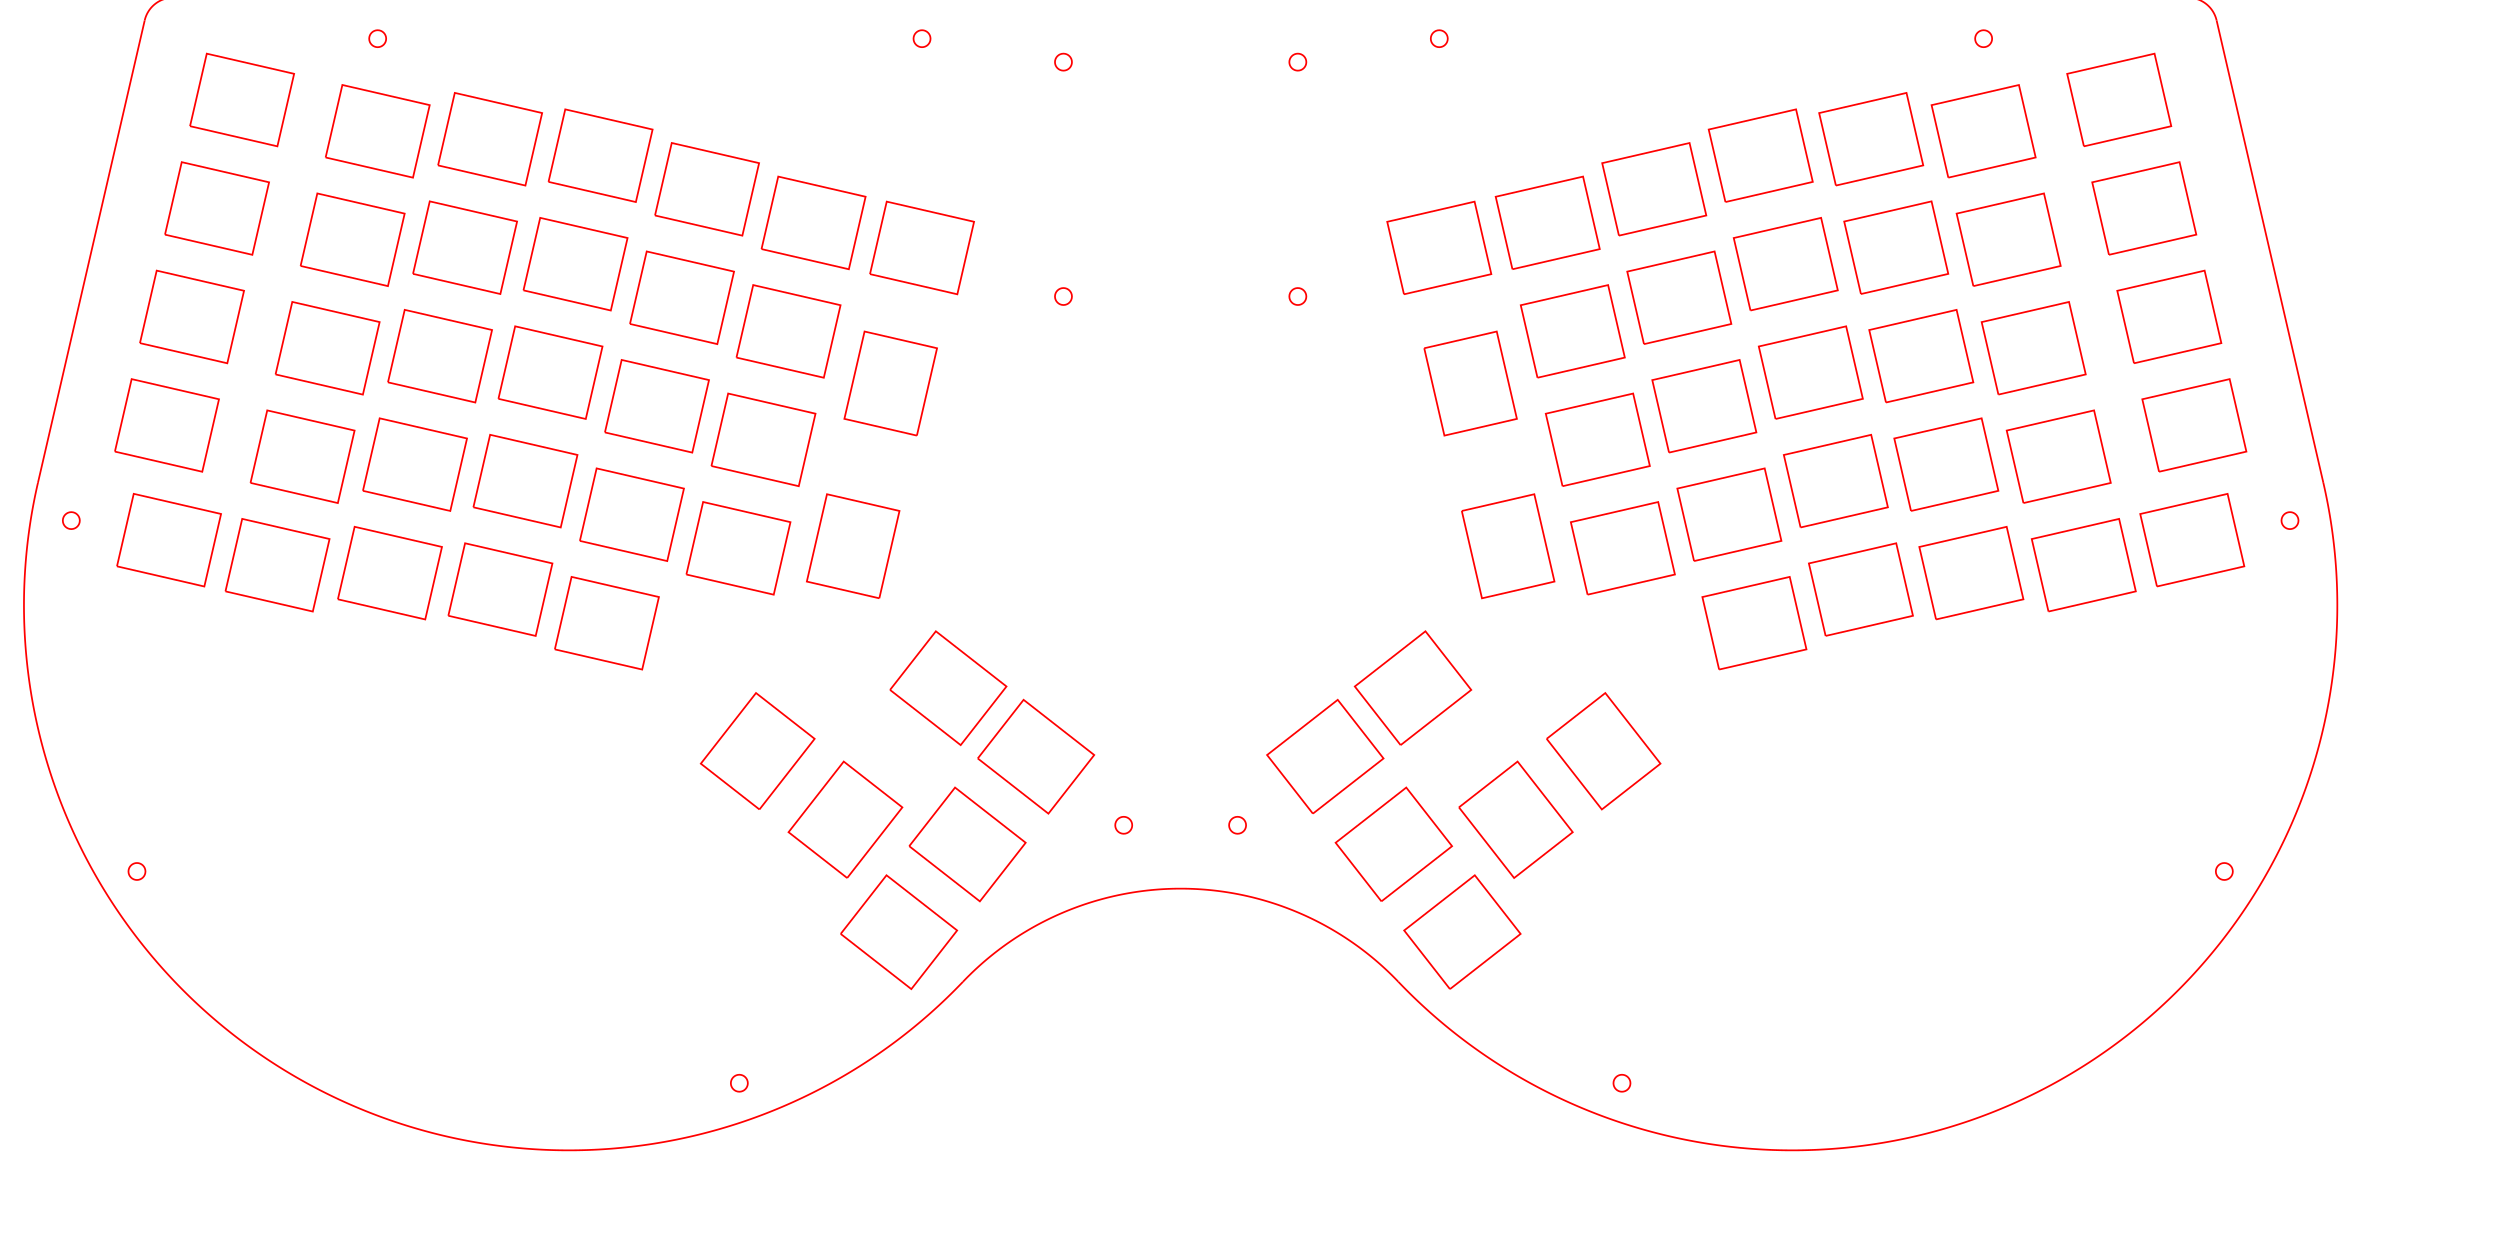 <?xml version="1.0" encoding="utf-8" ?>
<svg baseProfile="full" height="200mm" version="1.1" width="400mm" xmlns="http://www.w3.org/2000/svg" xmlns:ev="http://www.w3.org/2001/xml-events" xmlns:xlink="http://www.w3.org/1999/xlink"><defs /><polyline points="459.267,489.515 492.644,446.795 457.183,419.09 423.807,461.81 459.267,489.515" style="fill:none;stroke:#ff0000;stroke-opacity:1;stroke-width:1.063" /><polyline points="512.318,530.963 545.695,488.243 510.234,460.538 476.858,503.258 512.318,530.963" style="fill:none;stroke:#ff0000;stroke-opacity:1;stroke-width:1.063" /><polyline points="508.391,564.766 551.111,598.143 578.816,562.682 536.096,529.306 508.391,564.766" style="fill:none;stroke:#ff0000;stroke-opacity:1;stroke-width:1.063" /><polyline points="549.839,511.715 592.559,545.092 620.264,509.631 577.544,476.254 549.839,511.715" style="fill:none;stroke:#ff0000;stroke-opacity:1;stroke-width:1.063" /><polyline points="591.287,458.664 634.007,492.04 661.712,456.58 618.992,423.203 591.287,458.664" style="fill:none;stroke:#ff0000;stroke-opacity:1;stroke-width:1.063" /><polyline points="538.236,417.216 580.956,450.592 608.661,415.132 565.941,381.755 538.236,417.216" style="fill:none;stroke:#ff0000;stroke-opacity:1;stroke-width:1.063" /><polyline points="526.109,165.78 578.932,177.976 589.054,134.129 536.231,121.934 526.109,165.78" style="fill:none;stroke:#ff0000;stroke-opacity:1;stroke-width:1.063" /><polyline points="554.477,263.424 566.672,210.601 522.825,200.478 510.63,253.302 554.477,263.424" style="fill:none;stroke:#ff0000;stroke-opacity:1;stroke-width:1.063" /><polyline points="531.76,361.82 543.955,308.997 500.109,298.874 487.914,351.698 531.76,361.82" style="fill:none;stroke:#ff0000;stroke-opacity:1;stroke-width:1.063" /><polyline points="460.511,150.636 513.334,162.831 523.457,118.985 470.634,106.789 460.511,150.636" style="fill:none;stroke:#ff0000;stroke-opacity:1;stroke-width:1.063" /><polyline points="445.367,216.233 498.19,228.429 508.313,184.582 455.49,172.387 445.367,216.233" style="fill:none;stroke:#ff0000;stroke-opacity:1;stroke-width:1.063" /><polyline points="430.222,281.831 483.046,294.026 493.168,250.179 440.345,237.984 430.222,281.831" style="fill:none;stroke:#ff0000;stroke-opacity:1;stroke-width:1.063" /><polyline points="415.078,347.428 467.901,359.623 478.024,315.777 425.201,303.581 415.078,347.428" style="fill:none;stroke:#ff0000;stroke-opacity:1;stroke-width:1.063" /><polyline points="396.109,130.313 448.933,142.508 459.055,98.662 406.232,86.466 396.109,130.313" style="fill:none;stroke:#ff0000;stroke-opacity:1;stroke-width:1.063" /><polyline points="380.965,195.91 433.788,208.106 443.911,164.259 391.088,152.064 380.965,195.91" style="fill:none;stroke:#ff0000;stroke-opacity:1;stroke-width:1.063" /><polyline points="365.821,261.508 418.644,273.703 428.767,229.856 375.944,217.661 365.821,261.508" style="fill:none;stroke:#ff0000;stroke-opacity:1;stroke-width:1.063" /><polyline points="350.676,327.105 403.5,339.3 413.622,295.454 360.799,283.258 350.676,327.105" style="fill:none;stroke:#ff0000;stroke-opacity:1;stroke-width:1.063" /><polyline points="335.532,392.702 388.355,404.898 398.478,361.051 345.655,348.856 335.532,392.702" style="fill:none;stroke:#ff0000;stroke-opacity:1;stroke-width:1.063" /><polyline points="331.708,109.99 384.531,122.185 394.654,78.338 341.83,66.143 331.708,109.99" style="fill:none;stroke:#ff0000;stroke-opacity:1;stroke-width:1.063" /><polyline points="316.563,175.587 369.386,187.782 379.509,143.936 326.686,131.741 316.563,175.587" style="fill:none;stroke:#ff0000;stroke-opacity:1;stroke-width:1.063" /><polyline points="301.419,241.185 354.242,253.38 364.365,209.533 311.542,197.338 301.419,241.185" style="fill:none;stroke:#ff0000;stroke-opacity:1;stroke-width:1.063" /><polyline points="286.275,306.782 339.098,318.977 349.221,275.131 296.397,262.935 286.275,306.782" style="fill:none;stroke:#ff0000;stroke-opacity:1;stroke-width:1.063" /><polyline points="271.13,372.379 323.953,384.575 334.076,340.728 281.253,328.533 271.13,372.379" style="fill:none;stroke:#ff0000;stroke-opacity:1;stroke-width:1.063" /><polyline points="264.915,100.024 317.738,112.219 327.861,68.373 275.038,56.178 264.915,100.024" style="fill:none;stroke:#ff0000;stroke-opacity:1;stroke-width:1.063" /><polyline points="249.77,165.622 302.594,177.817 312.716,133.97 259.893,121.775 249.77,165.622" style="fill:none;stroke:#ff0000;stroke-opacity:1;stroke-width:1.063" /><polyline points="234.626,231.219 287.449,243.414 297.572,199.568 244.749,187.372 234.626,231.219" style="fill:none;stroke:#ff0000;stroke-opacity:1;stroke-width:1.063" /><polyline points="219.482,296.816 272.305,309.012 282.428,265.165 229.604,252.97 219.482,296.816" style="fill:none;stroke:#ff0000;stroke-opacity:1;stroke-width:1.063" /><polyline points="204.337,362.414 257.16,374.609 267.283,330.762 214.46,318.567 204.337,362.414" style="fill:none;stroke:#ff0000;stroke-opacity:1;stroke-width:1.063" /><polyline points="196.926,95.237 249.749,107.433 259.872,63.586 207.049,51.391 196.926,95.237" style="fill:none;stroke:#ff0000;stroke-opacity:1;stroke-width:1.063" /><polyline points="181.782,160.835 234.605,173.03 244.728,129.183 191.905,116.988 181.782,160.835" style="fill:none;stroke:#ff0000;stroke-opacity:1;stroke-width:1.063" /><polyline points="166.637,226.432 219.461,238.627 229.583,194.781 176.76,182.586 166.637,226.432" style="fill:none;stroke:#ff0000;stroke-opacity:1;stroke-width:1.063" /><polyline points="151.493,292.03 204.316,304.225 214.439,260.378 161.616,248.183 151.493,292.03" style="fill:none;stroke:#ff0000;stroke-opacity:1;stroke-width:1.063" /><polyline points="136.349,357.627 189.172,369.822 199.295,325.975 146.472,313.78 136.349,357.627" style="fill:none;stroke:#ff0000;stroke-opacity:1;stroke-width:1.063" /><polyline points="114.929,76.307 167.753,88.502 177.875,44.656 125.052,32.46 114.929,76.307" style="fill:none;stroke:#ff0000;stroke-opacity:1;stroke-width:1.063" /><polyline points="99.785,141.904 152.608,154.1 162.731,110.253 109.908,98.058 99.785,141.904" style="fill:none;stroke:#ff0000;stroke-opacity:1;stroke-width:1.063" /><polyline points="84.641,207.502 137.464,219.697 147.587,175.85 94.764,163.655 84.641,207.502" style="fill:none;stroke:#ff0000;stroke-opacity:1;stroke-width:1.063" /><polyline points="69.496,273.099 122.32,285.294 132.442,241.448 79.619,229.252 69.496,273.099" style="fill:none;stroke:#ff0000;stroke-opacity:1;stroke-width:1.063" /><polyline points="70.751,342.483 123.575,354.678 133.697,310.831 80.874,298.636 70.751,342.483" style="fill:none;stroke:#ff0000;stroke-opacity:1;stroke-width:1.063" /><polyline points="935.309,446.795 968.686,489.515 1004.146,461.81 970.769,419.09 935.309,446.795" style="fill:none;stroke:#ff0000;stroke-opacity:1;stroke-width:1.063" /><polyline points="882.258,488.243 915.634,530.963 951.095,503.258 917.718,460.538 882.258,488.243" style="fill:none;stroke:#ff0000;stroke-opacity:1;stroke-width:1.063" /><polyline points="876.842,598.143 919.562,564.766 891.857,529.306 849.137,562.682 876.842,598.143" style="fill:none;stroke:#ff0000;stroke-opacity:1;stroke-width:1.063" /><polyline points="835.394,545.092 878.114,511.715 850.409,476.254 807.689,509.631 835.394,545.092" style="fill:none;stroke:#ff0000;stroke-opacity:1;stroke-width:1.063" /><polyline points="793.946,492.04 836.666,458.664 808.961,423.203 766.241,456.58 793.946,492.04" style="fill:none;stroke:#ff0000;stroke-opacity:1;stroke-width:1.063" /><polyline points="846.997,450.592 889.717,417.216 862.012,381.755 819.292,415.132 846.997,450.592" style="fill:none;stroke:#ff0000;stroke-opacity:1;stroke-width:1.063" /><polyline points="849.021,177.976 901.844,165.78 891.721,121.934 838.898,134.129 849.021,177.976" style="fill:none;stroke:#ff0000;stroke-opacity:1;stroke-width:1.063" /><polyline points="861.281,210.601 873.476,263.424 917.323,253.302 905.127,200.478 861.281,210.601" style="fill:none;stroke:#ff0000;stroke-opacity:1;stroke-width:1.063" /><polyline points="883.997,308.997 896.192,361.82 940.039,351.698 927.844,298.874 883.997,308.997" style="fill:none;stroke:#ff0000;stroke-opacity:1;stroke-width:1.063" /><polyline points="914.618,162.831 967.442,150.636 957.319,106.789 904.496,118.985 914.618,162.831" style="fill:none;stroke:#ff0000;stroke-opacity:1;stroke-width:1.063" /><polyline points="929.763,228.429 982.586,216.233 972.463,172.387 919.64,184.582 929.763,228.429" style="fill:none;stroke:#ff0000;stroke-opacity:1;stroke-width:1.063" /><polyline points="944.907,294.026 997.73,281.831 987.607,237.984 934.784,250.179 944.907,294.026" style="fill:none;stroke:#ff0000;stroke-opacity:1;stroke-width:1.063" /><polyline points="960.051,359.623 1012.875,347.428 1002.752,303.581 949.929,315.777 960.051,359.623" style="fill:none;stroke:#ff0000;stroke-opacity:1;stroke-width:1.063" /><polyline points="979.02,142.508 1031.843,130.313 1021.721,86.466 968.897,98.662 979.02,142.508" style="fill:none;stroke:#ff0000;stroke-opacity:1;stroke-width:1.063" /><polyline points="994.165,208.106 1046.988,195.91 1036.865,152.064 984.042,164.259 994.165,208.106" style="fill:none;stroke:#ff0000;stroke-opacity:1;stroke-width:1.063" /><polyline points="1009.309,273.703 1062.132,261.508 1052.009,217.661 999.186,229.856 1009.309,273.703" style="fill:none;stroke:#ff0000;stroke-opacity:1;stroke-width:1.063" /><polyline points="1024.453,339.3 1077.276,327.105 1067.154,283.258 1014.33,295.454 1024.453,339.3" style="fill:none;stroke:#ff0000;stroke-opacity:1;stroke-width:1.063" /><polyline points="1039.598,404.898 1092.421,392.702 1082.298,348.856 1029.475,361.051 1039.598,404.898" style="fill:none;stroke:#ff0000;stroke-opacity:1;stroke-width:1.063" /><polyline points="1043.422,122.185 1096.245,109.99 1086.122,66.143 1033.299,78.338 1043.422,122.185" style="fill:none;stroke:#ff0000;stroke-opacity:1;stroke-width:1.063" /><polyline points="1058.566,187.782 1111.389,175.587 1101.267,131.741 1048.443,143.936 1058.566,187.782" style="fill:none;stroke:#ff0000;stroke-opacity:1;stroke-width:1.063" /><polyline points="1073.711,253.38 1126.534,241.185 1116.411,197.338 1063.588,209.533 1073.711,253.38" style="fill:none;stroke:#ff0000;stroke-opacity:1;stroke-width:1.063" /><polyline points="1088.855,318.977 1141.678,306.782 1131.555,262.935 1078.732,275.131 1088.855,318.977" style="fill:none;stroke:#ff0000;stroke-opacity:1;stroke-width:1.063" /><polyline points="1103.999,384.575 1156.822,372.379 1146.7,328.533 1093.877,340.728 1103.999,384.575" style="fill:none;stroke:#ff0000;stroke-opacity:1;stroke-width:1.063" /><polyline points="1110.215,112.219 1163.038,100.024 1152.915,56.178 1100.092,68.373 1110.215,112.219" style="fill:none;stroke:#ff0000;stroke-opacity:1;stroke-width:1.063" /><polyline points="1125.359,177.817 1178.182,165.622 1168.06,121.775 1115.236,133.97 1125.359,177.817" style="fill:none;stroke:#ff0000;stroke-opacity:1;stroke-width:1.063" /><polyline points="1140.504,243.414 1193.327,231.219 1183.204,187.372 1130.381,199.568 1140.504,243.414" style="fill:none;stroke:#ff0000;stroke-opacity:1;stroke-width:1.063" /><polyline points="1155.648,309.012 1208.471,296.816 1198.348,252.97 1145.525,265.165 1155.648,309.012" style="fill:none;stroke:#ff0000;stroke-opacity:1;stroke-width:1.063" /><polyline points="1170.792,374.609 1223.615,362.414 1213.493,318.567 1160.669,330.762 1170.792,374.609" style="fill:none;stroke:#ff0000;stroke-opacity:1;stroke-width:1.063" /><polyline points="1178.203,107.433 1231.027,95.237 1220.904,51.391 1168.081,63.586 1178.203,107.433" style="fill:none;stroke:#ff0000;stroke-opacity:1;stroke-width:1.063" /><polyline points="1193.348,173.03 1246.171,160.835 1236.048,116.988 1183.225,129.183 1193.348,173.03" style="fill:none;stroke:#ff0000;stroke-opacity:1;stroke-width:1.063" /><polyline points="1208.492,238.627 1261.315,226.432 1251.192,182.586 1198.369,194.781 1208.492,238.627" style="fill:none;stroke:#ff0000;stroke-opacity:1;stroke-width:1.063" /><polyline points="1223.636,304.225 1276.46,292.03 1266.337,248.183 1213.514,260.378 1223.636,304.225" style="fill:none;stroke:#ff0000;stroke-opacity:1;stroke-width:1.063" /><polyline points="1238.781,369.822 1291.604,357.627 1281.481,313.78 1228.658,325.975 1238.781,369.822" style="fill:none;stroke:#ff0000;stroke-opacity:1;stroke-width:1.063" /><polyline points="1260.2,88.502 1313.023,76.307 1302.9,32.46 1250.077,44.656 1260.2,88.502" style="fill:none;stroke:#ff0000;stroke-opacity:1;stroke-width:1.063" /><polyline points="1275.344,154.1 1328.168,141.904 1318.045,98.058 1265.222,110.253 1275.344,154.1" style="fill:none;stroke:#ff0000;stroke-opacity:1;stroke-width:1.063" /><polyline points="1290.489,219.697 1343.312,207.502 1333.189,163.655 1280.366,175.85 1290.489,219.697" style="fill:none;stroke:#ff0000;stroke-opacity:1;stroke-width:1.063" /><polyline points="1305.633,285.294 1358.456,273.099 1348.334,229.252 1295.51,241.448 1305.633,285.294" style="fill:none;stroke:#ff0000;stroke-opacity:1;stroke-width:1.063" /><polyline points="1304.378,354.678 1357.201,342.483 1347.079,298.636 1294.255,310.831 1304.378,354.678" style="fill:none;stroke:#ff0000;stroke-opacity:1;stroke-width:1.063" /><circle cx="679.551" cy="499.07" r="5.138" style="fill:none;stroke:#ff0000;stroke-opacity:1;stroke-width:1.063" /><circle cx="557.582" cy="23.411" r="5.138" style="fill:none;stroke:#ff0000;stroke-opacity:1;stroke-width:1.063" /><circle cx="228.399" cy="23.411" r="5.138" style="fill:none;stroke:#ff0000;stroke-opacity:1;stroke-width:1.063" /><circle cx="43.133" cy="314.833" r="5.138" style="fill:none;stroke:#ff0000;stroke-opacity:1;stroke-width:1.063" /><circle cx="447.106" cy="655.062" r="5.138" style="fill:none;stroke:#ff0000;stroke-opacity:1;stroke-width:1.063" /><circle cx="82.834" cy="527.014" r="5.138" style="fill:none;stroke:#ff0000;stroke-opacity:1;stroke-width:1.063" /><circle cx="1345.119" cy="527.014" r="5.138" style="fill:none;stroke:#ff0000;stroke-opacity:1;stroke-width:1.063" /><circle cx="980.847" cy="655.062" r="5.138" style="fill:none;stroke:#ff0000;stroke-opacity:1;stroke-width:1.063" /><circle cx="1384.819" cy="314.833" r="5.138" style="fill:none;stroke:#ff0000;stroke-opacity:1;stroke-width:1.063" /><circle cx="1199.554" cy="23.411" r="5.138" style="fill:none;stroke:#ff0000;stroke-opacity:1;stroke-width:1.063" /><circle cx="870.371" cy="23.411" r="5.138" style="fill:none;stroke:#ff0000;stroke-opacity:1;stroke-width:1.063" /><circle cx="748.402" cy="499.07" r="5.138" style="fill:none;stroke:#ff0000;stroke-opacity:1;stroke-width:1.063" /><circle cx="643.11" cy="179.316" r="5.138" style="fill:none;stroke:#ff0000;stroke-opacity:1;stroke-width:1.063" /><circle cx="784.843" cy="179.316" r="5.138" style="fill:none;stroke:#ff0000;stroke-opacity:1;stroke-width:1.063" /><circle cx="643.11" cy="37.584" r="5.138" style="fill:none;stroke:#ff0000;stroke-opacity:1;stroke-width:1.063" /><circle cx="784.843" cy="37.584" r="5.138" style="fill:none;stroke:#ff0000;stroke-opacity:1;stroke-width:1.063" /><polyline points="22.951,291.991 87.514,12.339" style="fill:none;stroke:#ff0000;stroke-opacity:1;stroke-width:1.063" /><path d="M104.777,-1.392 A 17.717 17.717 0.0 0,0 87.514 12.339" style="fill:none;stroke:#ff0000;stroke-opacity:1;stroke-width:1.063" /><polyline points="104.777,-1.392 1323.176,-1.392" style="fill:none;stroke:#ff0000;stroke-opacity:1;stroke-width:1.063" /><path d="M1340.439,12.339 A 17.717 17.717 0.0 0,0 1323.176 -1.392" style="fill:none;stroke:#ff0000;stroke-opacity:1;stroke-width:1.063" /><polyline points="1340.439,12.339 1405.001,291.991" style="fill:none;stroke:#ff0000;stroke-opacity:1;stroke-width:1.063" /><path d="M845.6,593.697 A 329.528 329.528 0.0 0,0 1405.001 291.991" style="fill:none;stroke:#ff0000;stroke-opacity:1;stroke-width:1.063" /><path d="M845.6,593.697 A 181.997 181.997 0.0 0,0 582.353 593.697" style="fill:none;stroke:#ff0000;stroke-opacity:1;stroke-width:1.063" /><path d="M22.951,291.991 A 329.528 329.528 0.0 0,0 582.353 593.697" style="fill:none;stroke:#ff0000;stroke-opacity:1;stroke-width:1.063" /></svg>
